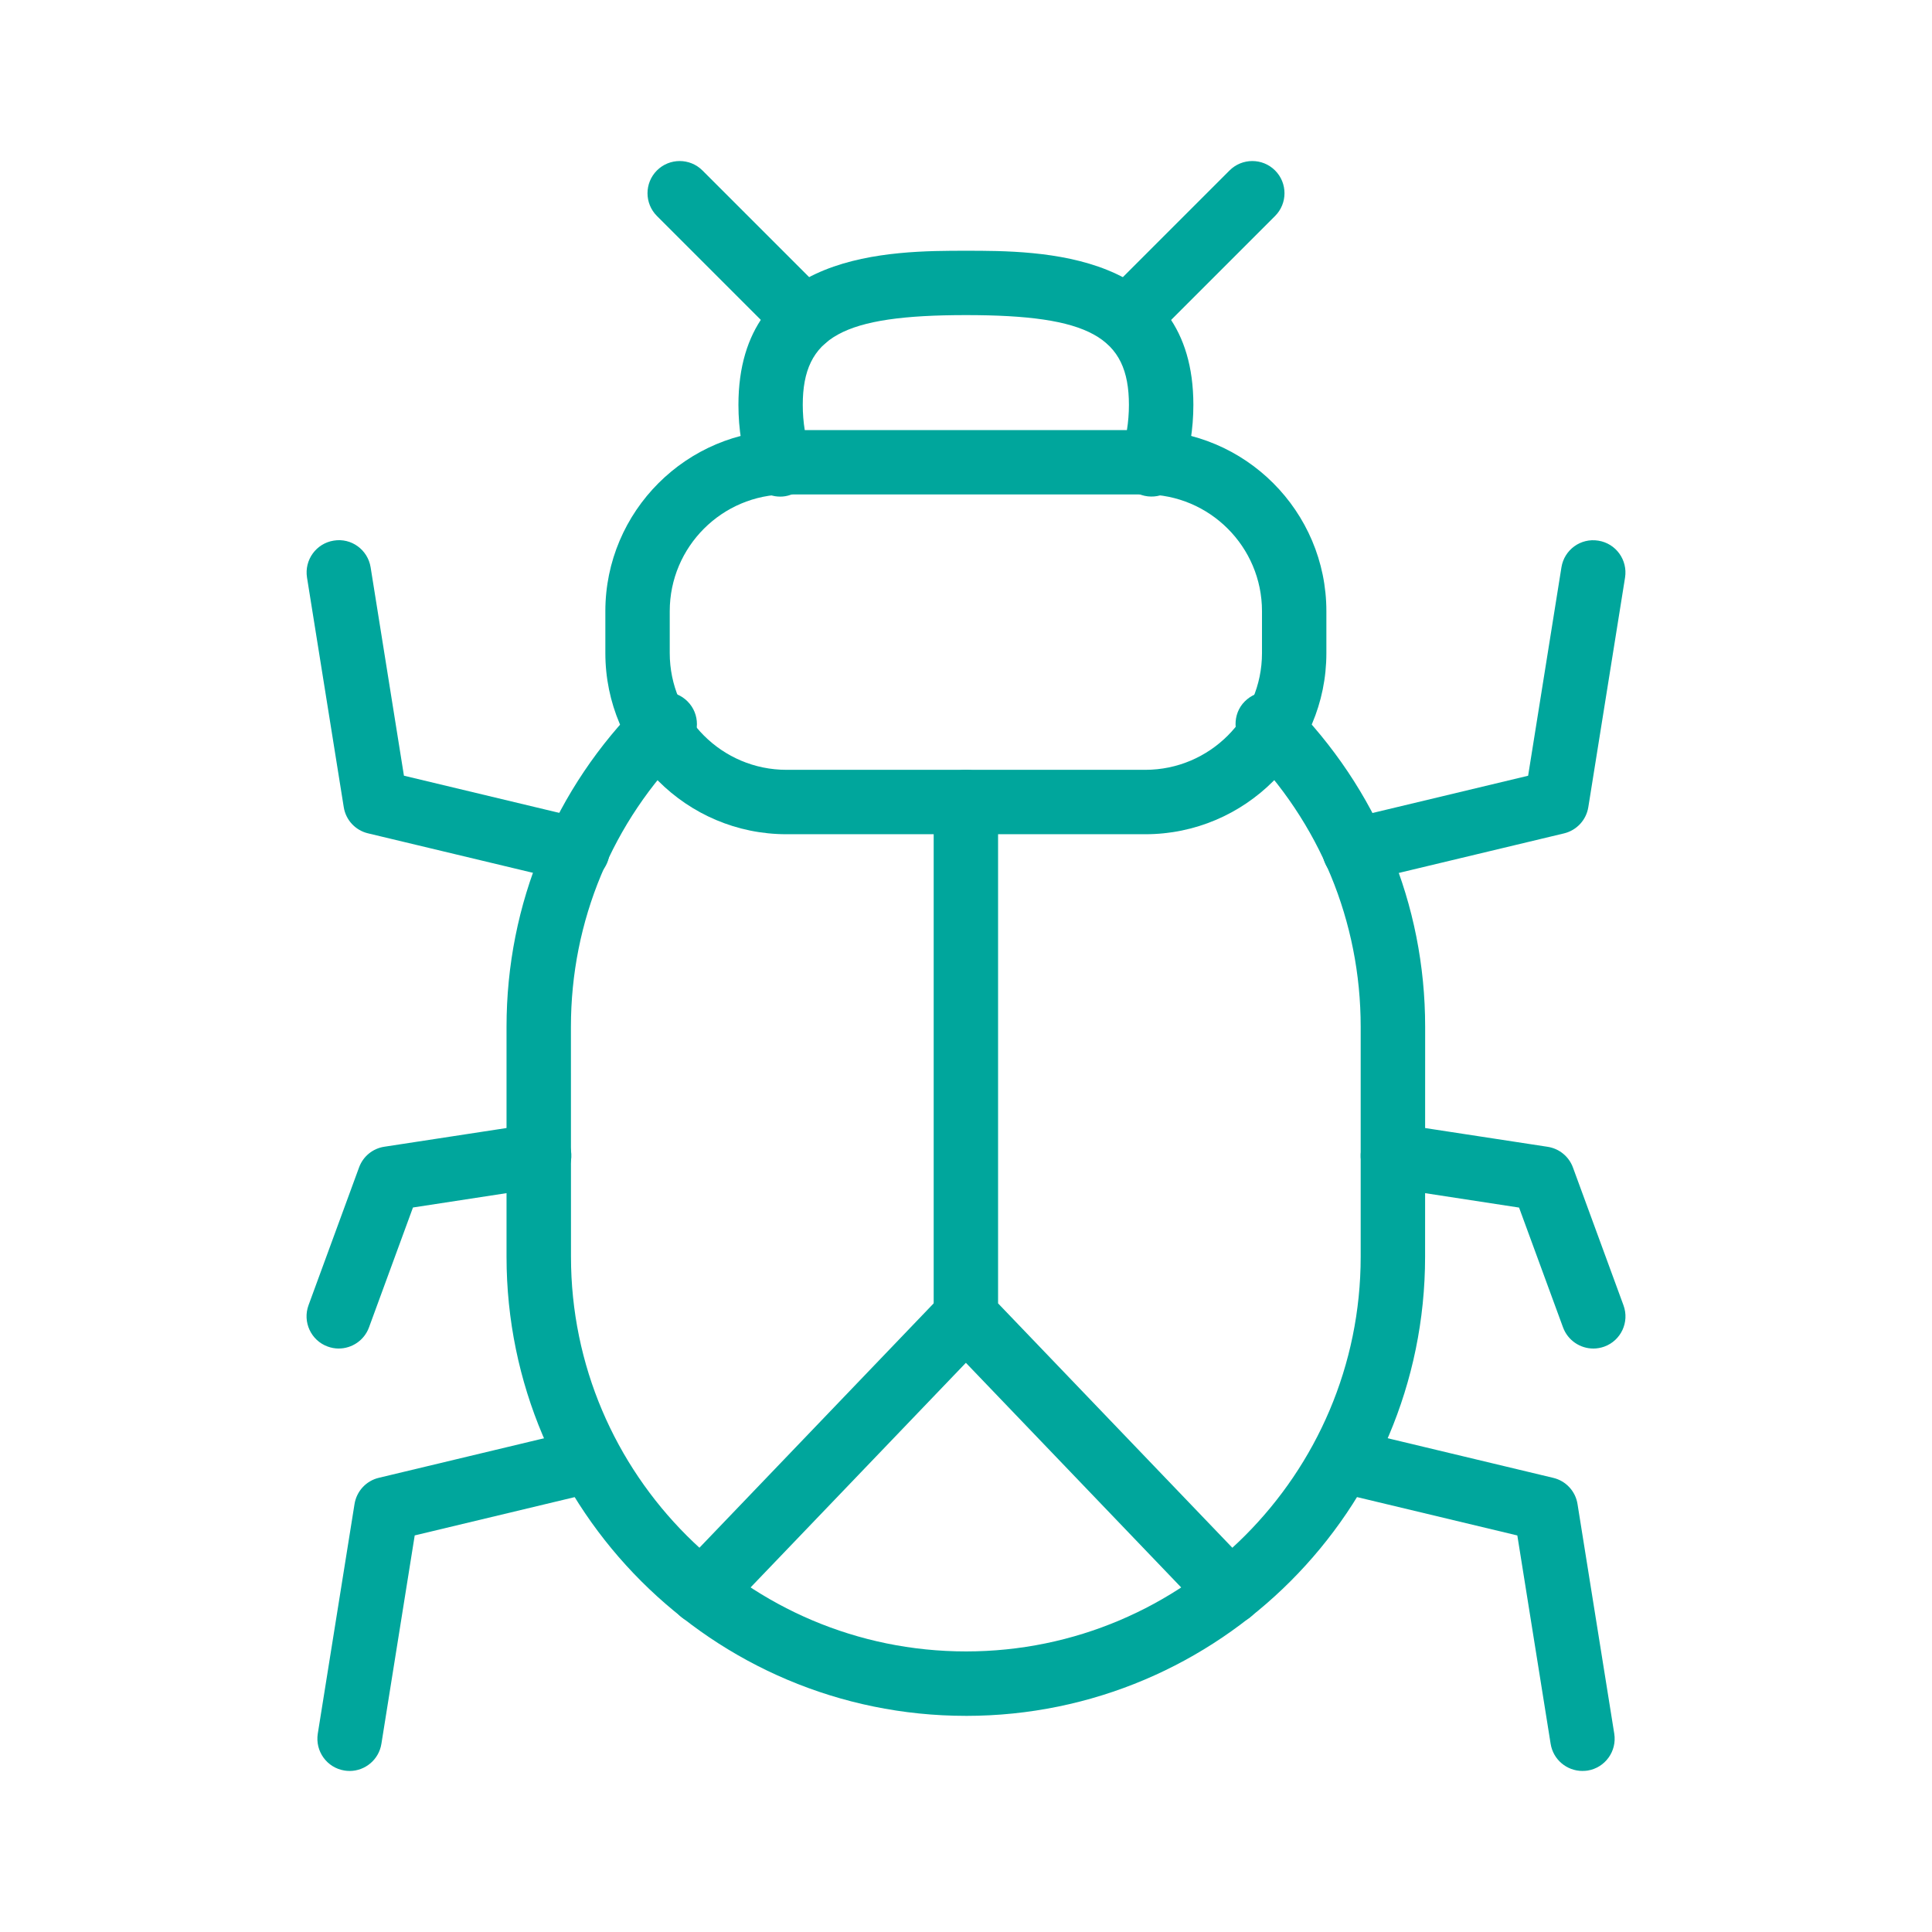 <?xml version="1.0" encoding="UTF-8"?>
<svg width="128pt" height="128pt" version="1.1" viewBox="0 0 128 128" xmlns="http://www.w3.org/2000/svg">
 <g fill="#00a69c">
  <path d="m64 113.68c-16.785 0-30.441-13.645-30.441-30.418v-15.234c0-8.145 3.188-15.805 8.977-21.566 0.832-0.832 2.184-0.828 3.016 0.008 0.832 0.832 0.828 2.184-0.008 3.016-4.977 4.957-7.719 11.539-7.719 18.543l0.004 15.234c0 14.418 11.742 26.148 26.172 26.148 14.418 0 26.148-11.73 26.148-26.148v-15.234c0-6.973-2.719-13.543-7.652-18.504-0.828-0.832-0.863-2.219-0.031-3.051 0.832-0.832 2.148-0.871 2.981-0.035 5.816 5.84 8.973 13.48 8.973 21.586l-0.004 15.238c0 16.773-13.645 30.418-30.414 30.418z"/>
  <path d="m75.879 55.27h-23.773c-6.617 0-12-5.383-12-12v-2.777c0-6.617 5.383-12 12-12h23.77c6.617 0 12 5.383 12 12v2.777c0.004 6.617-5.383 12-11.996 12zm-23.773-22.512c-4.266 0-7.734 3.469-7.734 7.734v2.777c0 4.266 3.469 7.734 7.734 7.734h23.77c4.266 0 7.734-3.469 7.734-7.734v-2.777c0-4.266-3.469-7.734-7.734-7.734z"/>
  <path d="m51.688 32.902c-0.895 0-1.727-0.566-2.023-1.457-0.492-1.477-0.742-3.027-0.742-4.617 0-10.215 10.184-10.215 15.082-10.215 4.887 0 15.059 0 15.059 10.215 0 1.578-0.25 3.133-0.742 4.613-0.371 1.117-1.582 1.715-2.699 1.352-1.117-0.371-1.723-1.578-1.352-2.699 0.348-1.047 0.523-2.148 0.523-3.269 0-4.504-2.621-5.949-10.793-5.949-8.188 0-10.816 1.445-10.816 5.949 0 1.129 0.176 2.227 0.523 3.266 0.371 1.117-0.23 2.324-1.348 2.699-0.223 0.078-0.449 0.113-0.672 0.113z"/>
  <path d="m74.676 23.227c-0.547 0-1.09-0.207-1.508-0.625-0.832-0.832-0.832-2.184 0-3.016l8.293-8.293c0.832-0.832 2.184-0.832 3.016 0 0.832 0.832 0.832 2.184 0 3.016l-8.293 8.293c-0.418 0.418-0.961 0.625-1.508 0.625z"/>
  <path d="m53.324 23.227c-0.547 0-1.09-0.207-1.508-0.625l-8.293-8.293c-0.832-0.832-0.832-2.184 0-3.016 0.832-0.832 2.184-0.832 3.016 0l8.293 8.293c0.832 0.832 0.832 2.184 0 3.016-0.414 0.418-0.961 0.625-1.508 0.625z"/>
  <path d="m89.742 58.473c-0.965 0-1.836-0.66-2.074-1.637-0.273-1.145 0.434-2.297 1.578-2.57l11.996-2.871 2.207-13.805c0.184-1.164 1.273-1.961 2.445-1.77 1.164 0.184 1.953 1.277 1.77 2.445l-2.434 15.211c-0.137 0.852-0.77 1.535-1.609 1.738l-13.383 3.203c-0.164 0.035-0.332 0.055-0.496 0.055z"/>
  <path d="m104.84 117.33c-1.031 0-1.938-0.746-2.106-1.797l-2.207-13.805-11.996-2.871c-1.145-0.273-1.852-1.426-1.578-2.57 0.273-1.145 1.43-1.848 2.57-1.578l13.383 3.203c0.84 0.199 1.477 0.887 1.609 1.738l2.434 15.211c0.184 1.164-0.605 2.258-1.77 2.445-0.113 0.016-0.23 0.023-0.34 0.023z"/>
  <path d="m105.56 89.344c-0.867 0-1.684-0.535-2.004-1.398l-2.914-7.941-8.684-1.332c-1.164-0.176-1.965-1.266-1.785-2.43 0.176-1.164 1.246-1.965 2.43-1.785l9.93 1.52c0.77 0.117 1.414 0.645 1.68 1.375l3.348 9.129c0.406 1.105-0.164 2.332-1.27 2.734-0.238 0.086-0.488 0.129-0.73 0.129z"/>
  <path d="m38.262 58.473c-0.164 0-0.332-0.02-0.496-0.059l-13.383-3.203c-0.84-0.199-1.477-0.887-1.609-1.738l-2.434-15.211c-0.184-1.164 0.605-2.258 1.77-2.445 1.164-0.195 2.258 0.605 2.445 1.77l2.207 13.805 11.996 2.871c1.145 0.273 1.855 1.426 1.578 2.57-0.238 0.984-1.109 1.641-2.074 1.641z"/>
  <path d="m23.164 117.33c-0.113 0-0.227-0.008-0.34-0.027-1.164-0.184-1.953-1.277-1.77-2.445l2.434-15.211c0.137-0.852 0.77-1.539 1.609-1.738l13.383-3.203c1.148-0.266 2.297 0.434 2.57 1.578 0.273 1.145-0.434 2.297-1.578 2.57l-11.996 2.871-2.207 13.805c-0.168 1.055-1.078 1.801-2.106 1.801z"/>
  <path d="m22.441 89.344c-0.242 0-0.492-0.043-0.734-0.133-1.105-0.402-1.672-1.633-1.266-2.738l3.348-9.129c0.266-0.73 0.91-1.258 1.68-1.371l9.93-1.52c1.164-0.184 2.254 0.621 2.43 1.785 0.18 1.164-0.621 2.254-1.785 2.43l-8.684 1.332-2.914 7.945c-0.316 0.863-1.137 1.398-2.004 1.398z"/>
  <path d="m81.504 107.61c-0.559 0-1.121-0.223-1.539-0.656l-17.512-18.27c-0.383-0.398-0.594-0.926-0.594-1.477v-34.074c0-1.18 0.953-2.133 2.133-2.133 1.18 0 2.133 0.953 2.133 2.133v33.219l16.918 17.648c0.816 0.852 0.789 2.203-0.062 3.016-0.414 0.395-0.945 0.594-1.477 0.594z"/>
  <path d="m46.48 107.61c-0.531 0-1.062-0.199-1.477-0.594-0.852-0.816-0.879-2.164-0.062-3.016l17.512-18.27c0.816-0.848 2.164-0.879 3.016-0.062s0.879 2.164 0.062 3.016l-17.512 18.27c-0.418 0.434-0.98 0.656-1.539 0.656z"/>
 </g>
</svg>
